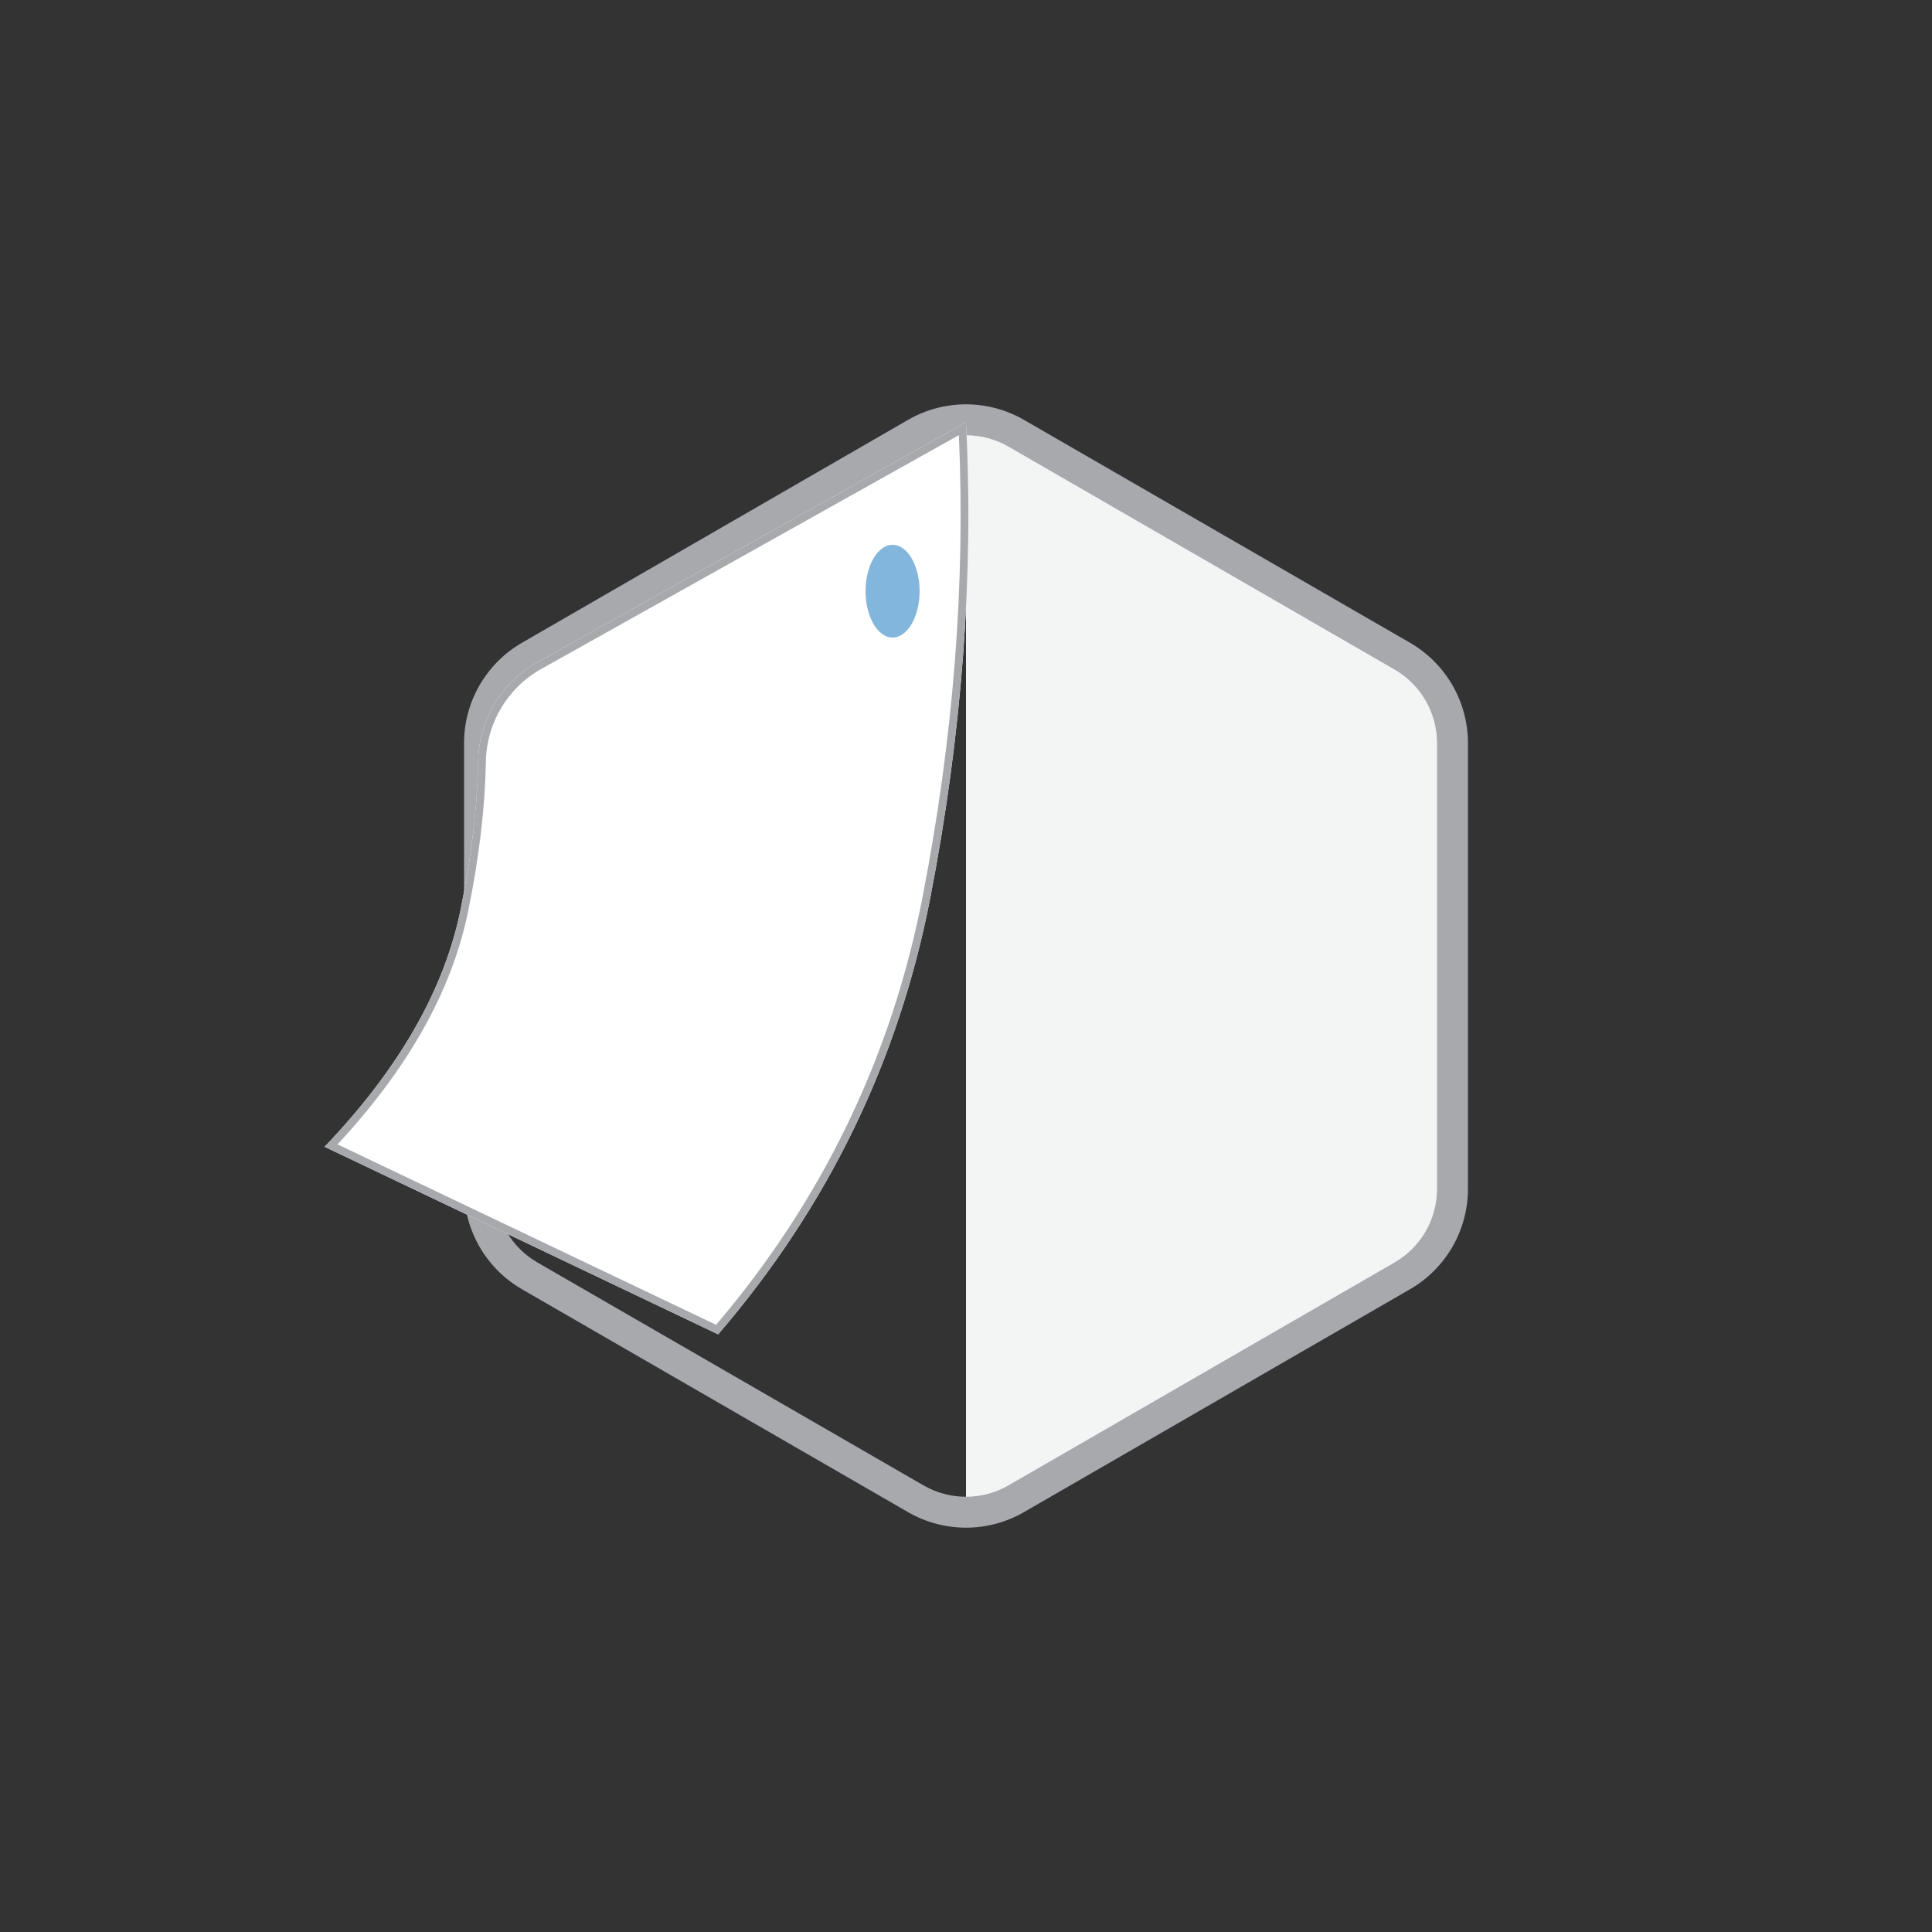<?xml version="1.0" encoding="UTF-8"?>
<svg width="500px" height="500px" viewBox="0 0 500 500" version="1.1" xmlns="http://www.w3.org/2000/svg" xmlns:xlink="http://www.w3.org/1999/xlink">
    <rect x="0" y="0" width="500" height="500" fill="#333333" stroke="none"/>
    <!-- Generator: Sketch 53.2 (72643) - https://sketchapp.com -->
    <title>设计策略咨询</title>
    <desc>Created with Sketch.</desc>
    <g id="设计策略咨询" stroke="none" stroke-width="1" fill="none" fill-rule="evenodd">
        <g id="转曲" transform="translate(84.012, 104)">
            <path d="M165.988,4 L279.06,63.437 C289.262,68.799 295.489,79.531 295.083,91.049 L290.545,219.709 L165.988,288.133 L165.988,4 Z" id="Polygon-Copy" fill="#F3F4F4"></path>
            <path d="M176.988,11.588 C170.181,7.659 161.795,7.659 154.988,11.588 L55.084,69.268 C48.278,73.198 44.084,80.461 44.084,88.321 L44.084,203.679 C44.084,211.539 48.278,218.802 55.084,222.732 L154.988,280.412 C161.795,284.341 170.181,284.341 176.988,280.412 L276.892,222.732 C283.699,218.802 287.892,211.539 287.892,203.679 L287.892,88.321 C287.892,80.461 283.699,73.198 276.892,69.268 L176.988,11.588 Z M180.988,4.66 L280.892,62.34 C290.174,67.699 295.892,77.603 295.892,88.321 L295.892,203.679 C295.892,214.397 290.174,224.301 280.892,229.66 L180.988,287.34 C171.706,292.699 160.27,292.699 150.988,287.34 L51.084,229.66 C41.802,224.301 36.084,214.397 36.084,203.679 L36.084,88.321 C36.084,77.603 41.802,67.699 51.084,62.34 L150.988,4.66 C160.27,-0.699 171.706,-0.699 180.988,4.66 Z" id="Polygon" fill="#A7A9AC" fill-rule="nonzero"></path>
            <path d="M0.611,5.291 L111.522,67.388 C120.834,72.601 126.675,82.369 126.862,93.039 C127.067,104.738 128.581,117.526 131.404,131.4 C135.635,152.192 147.367,172.653 166.599,192.782 L64.756,241.324 C36.35,208.275 18.048,170.604 9.848,128.31 C1.648,86.016 -1.431,45.01 0.611,5.291 Z" id="Polygon-Copy-3" fill="#FFFFFF" transform="translate(83.299, 123.308) scale(-1, 1) translate(-83.299, -123.308) "></path>
            <path d="M2.454,8.615 C0.745,47.164 3.863,86.934 11.811,127.929 C19.849,169.386 37.667,206.353 65.28,238.859 L163.261,192.158 C144.903,172.415 133.615,152.295 129.445,131.799 C126.598,117.81 125.07,104.902 124.862,93.074 C124.688,83.115 119.236,73.999 110.545,69.133 L2.454,8.615 Z M0.611,5.291 L111.522,67.388 C120.834,72.601 126.675,82.369 126.862,93.039 C127.067,104.738 128.581,117.526 131.404,131.4 C135.635,152.192 147.367,172.653 166.599,192.782 L64.756,241.324 C36.35,208.275 18.048,170.604 9.848,128.31 C1.648,86.016 -1.431,45.01 0.611,5.291 Z" id="Polygon-Copy-2" fill="#A7A9AC" fill-rule="nonzero" transform="translate(83.299, 123.308) scale(-1, 1) translate(-83.299, -123.308) "></path>
            <path d="M146.988,56 C153.597,56 158.988,52.849 158.988,49 C158.988,45.142 153.597,42 146.988,42 C140.38,42 134.988,45.142 134.988,49 C134.988,52.854 140.389,55.995 146.997,55.995 L146.988,56 Z" id="Path" fill="#83B6DC" transform="translate(146.988, 49) rotate(-90) translate(-146.988, -49) "></path>
        </g>
    </g>
</svg>